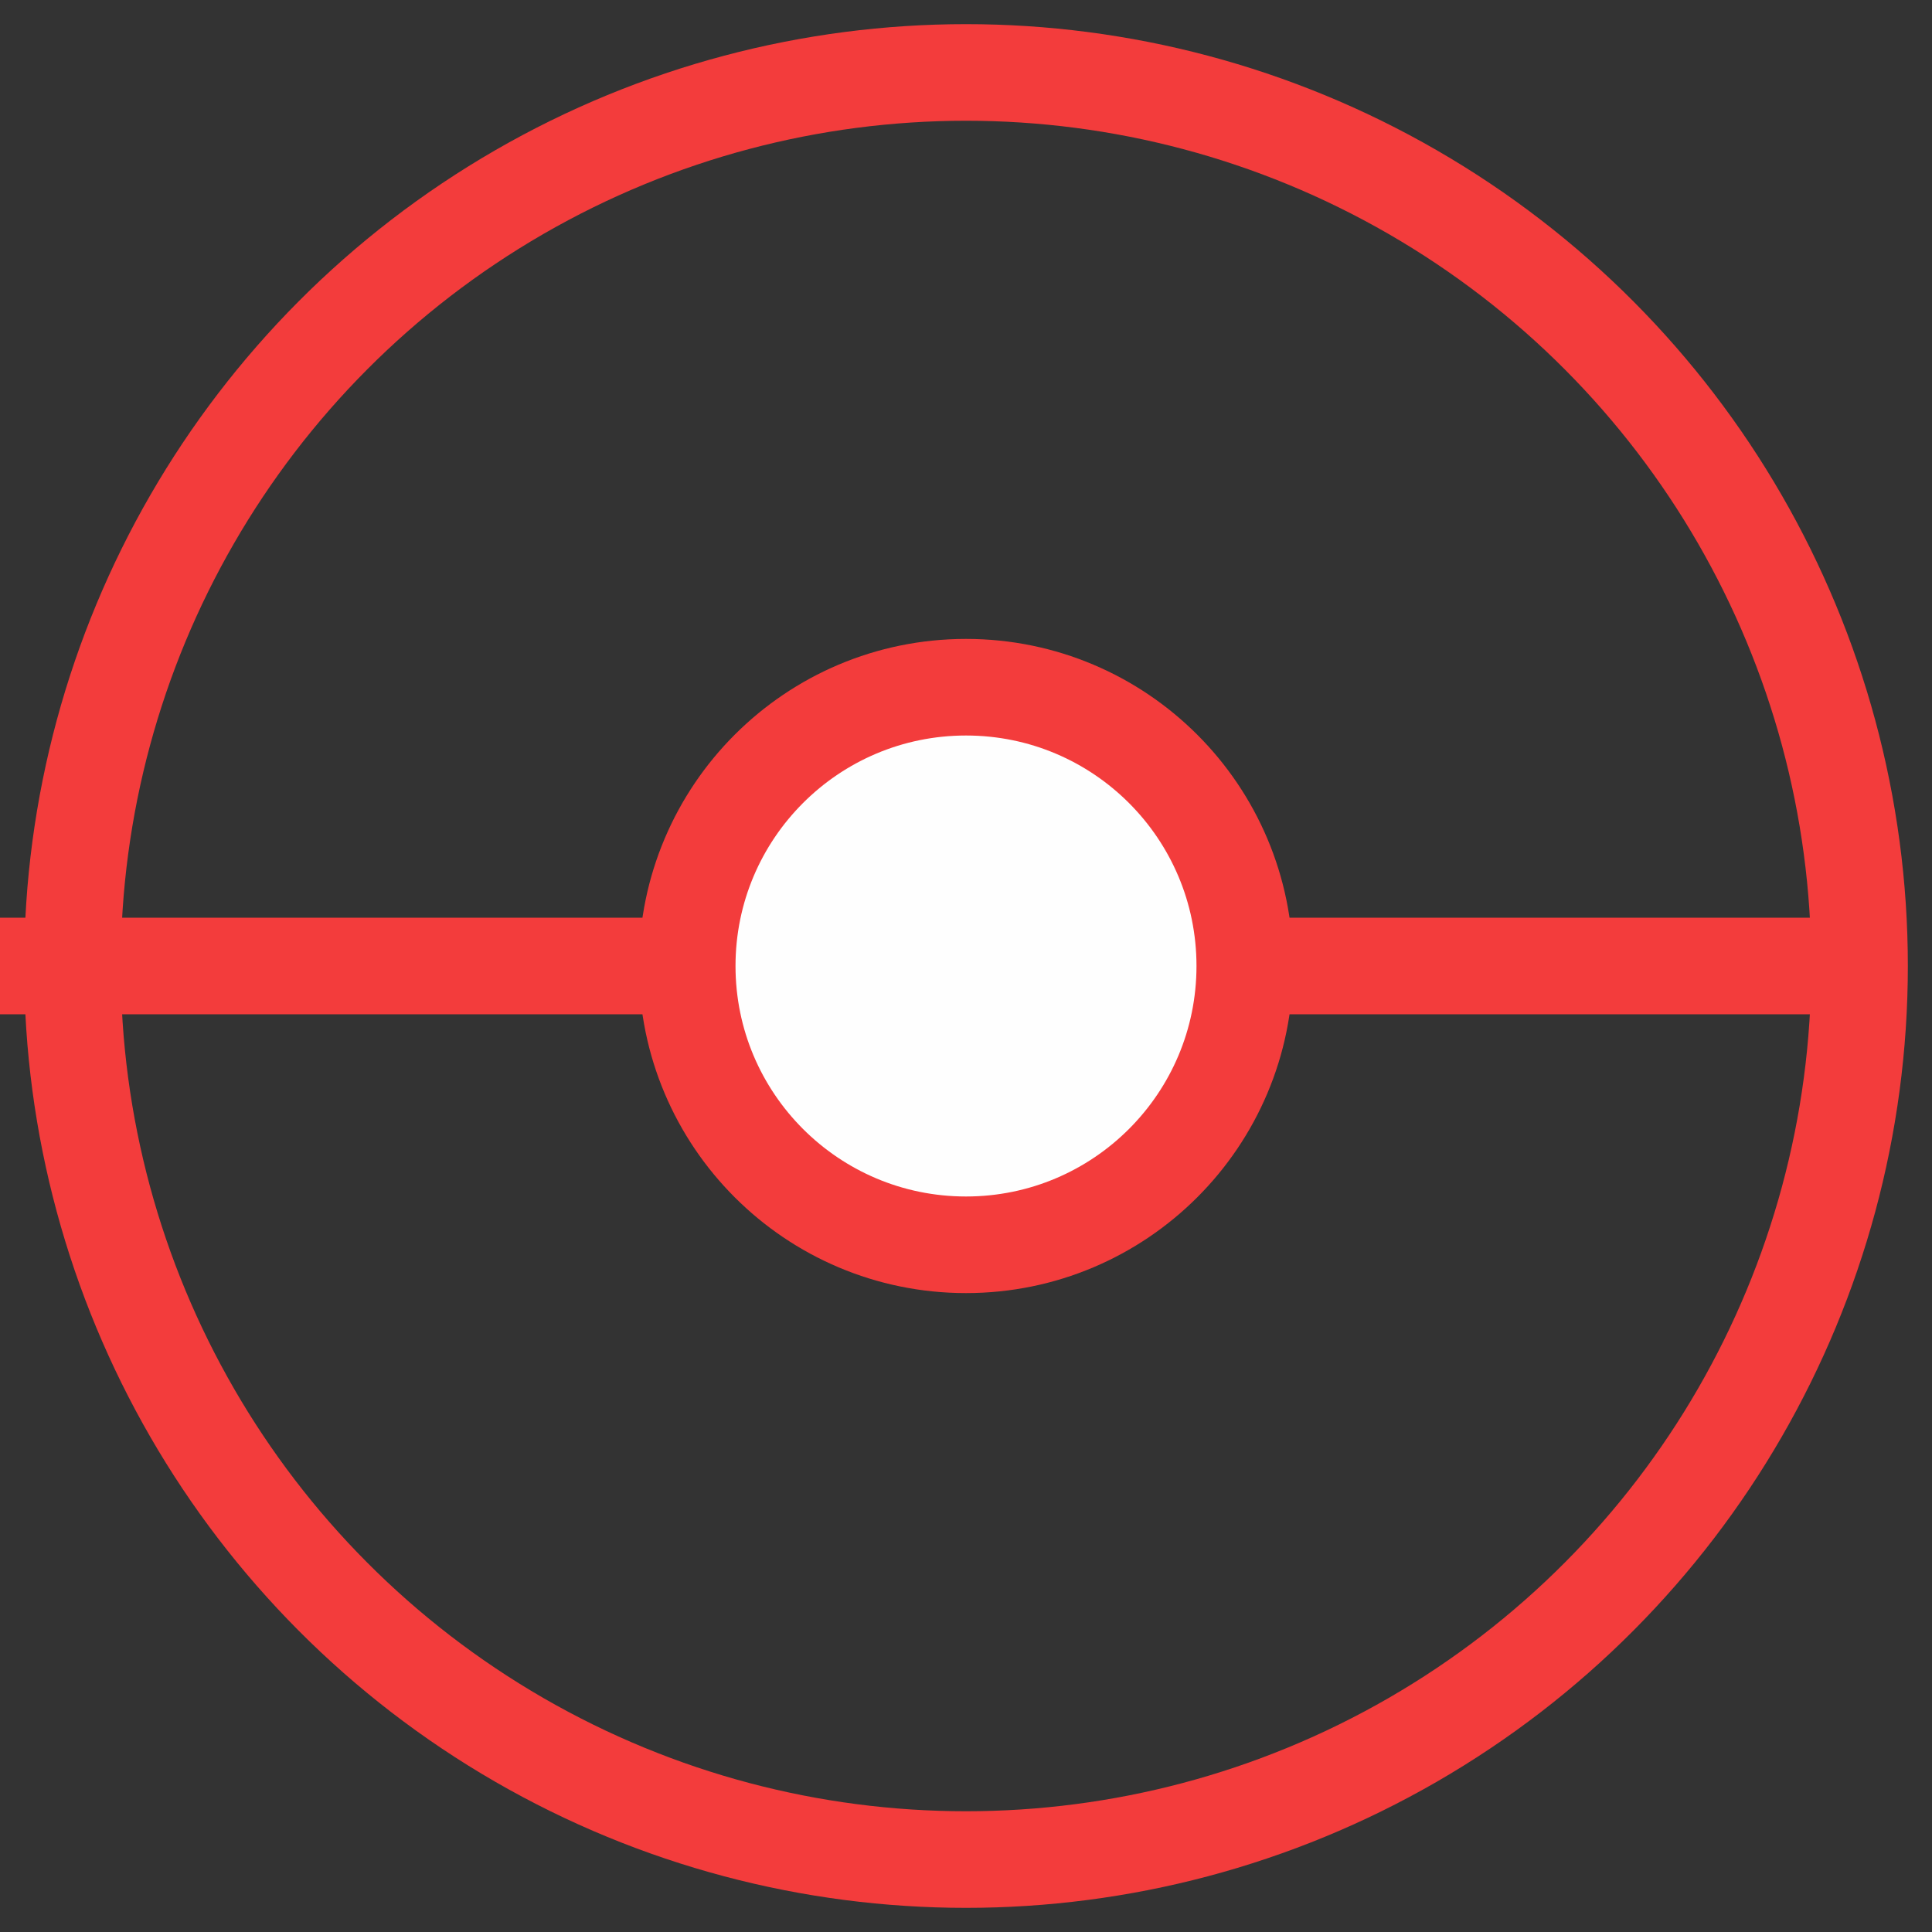 <svg width="20" height="20" viewBox="0 0 20 20" fill="none" xmlns="http://www.w3.org/2000/svg">
<rect x="0" y="0" width="20" height="20" fill="#333333" stroke="none"/>
<path d="M8.74228e-07 10C9.89033e-07 8.687 0.259 7.386 0.761 6.173C1.264 4.96 2 3.858 2.929 2.929C3.858 2 4.96 1.264 6.173 0.761C7.386 0.259 8.687 9.18316e-07 10 1.03312e-06C11.313 1.14793e-06 12.614 0.259 13.827 0.761C15.04 1.264 16.142 2 17.071 2.929C18 3.858 18.736 4.96 19.239 6.173C19.741 7.386 20 8.687 20 10L10 10L8.74228e-07 10Z"/>
<circle cx="10" cy="10" r="9.25" stroke="#F33C3C" strokeWidth="1.5"/>
<circle cx="10" cy="10" r="2.886" fill="#FEFEFE" stroke="#F33C3C" strokeWidth="1.5"/>
<path d="M6.818 10H0" stroke="#F33C3C" strokeWidth="1.5"/>
<path d="M18.881 10L12.587 10" stroke="#F33C3C" strokeWidth="1.5"/>
<defs>
<linearGradient id="paint0_linear_123_21402" x1="23" y1="9.76034e-07" x2="-3" y2="9.5" gradientUnits="userSpaceOnUse">
<stop stop-color="#F33C3C"/>
<stop offset="1" stop-color="#F33C3C" stop-opacity="0"/>
</linearGradient>
</defs>
</svg>
